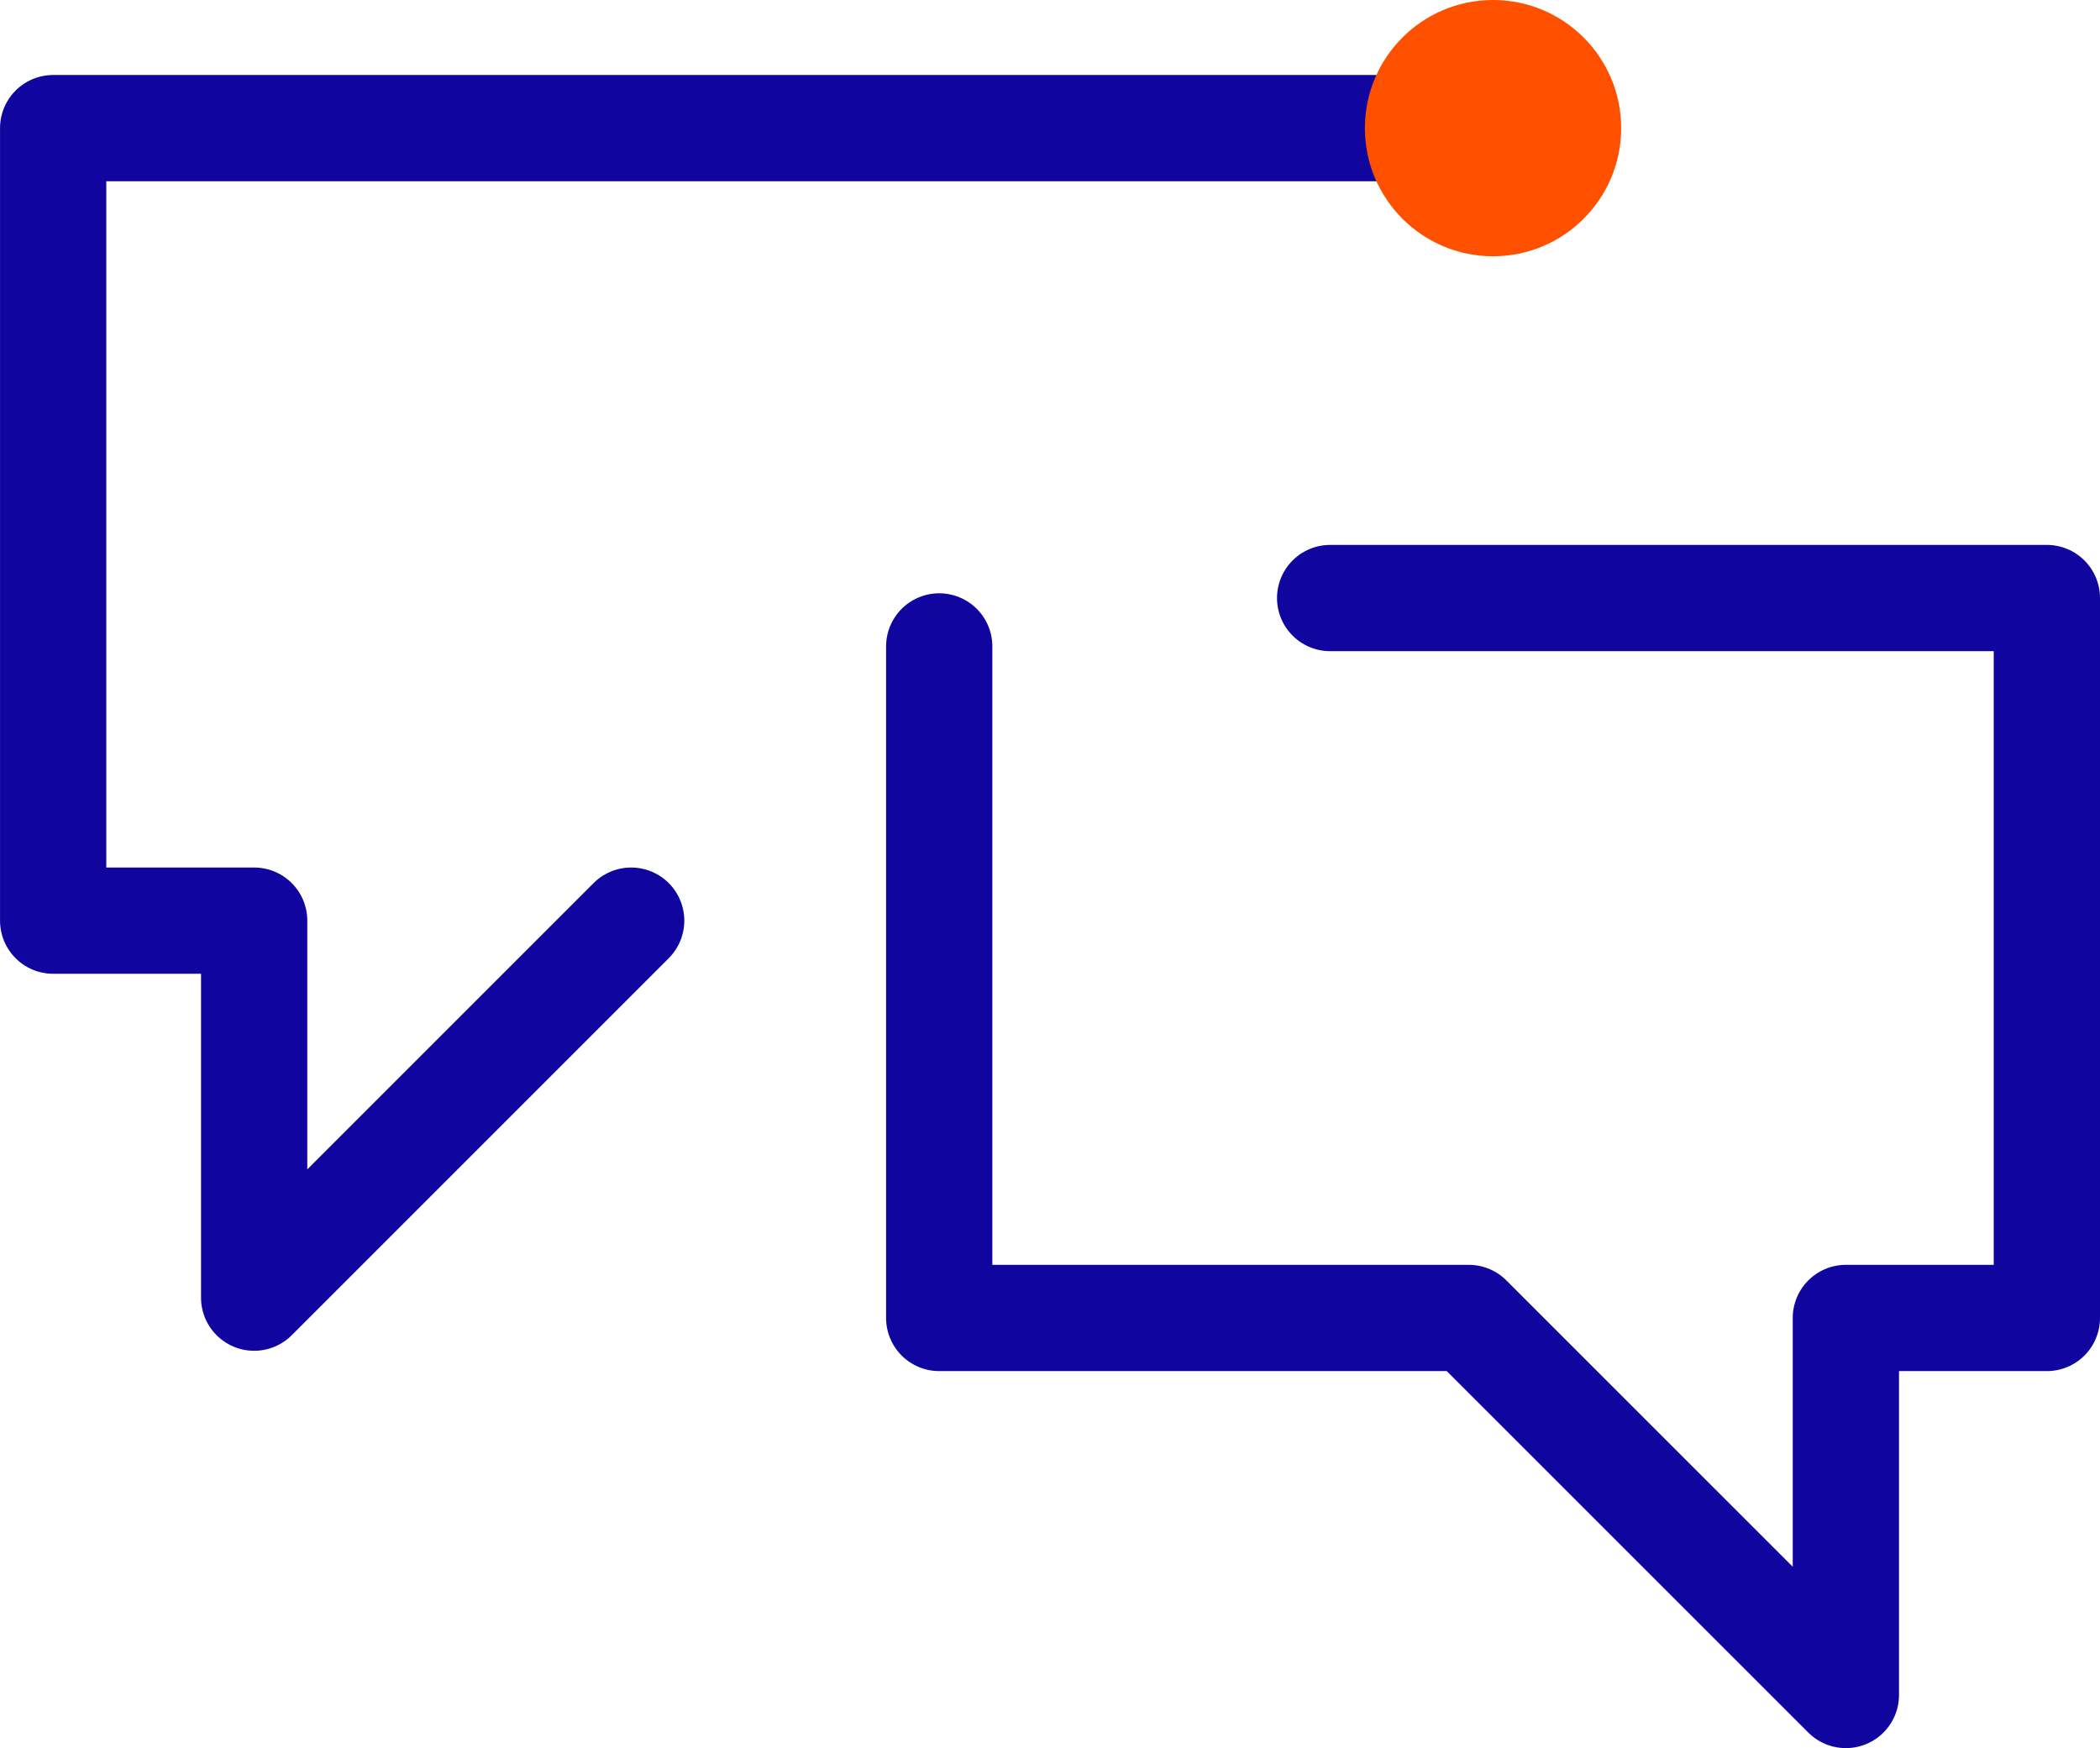 <svg xmlns="http://www.w3.org/2000/svg" width="78.255" height="65.144" viewBox="0 0 78.255 65.144">
  <g id="Group_10737" data-name="Group 10737" transform="translate(1.98)">
    <path id="Path_1151" data-name="Path 1151" d="M46.749,68.216,32.7,82.265V68.216h-7.49V38.683H78.866" transform="translate(-25.209 -33.908)" fill="none" stroke="#10069f" stroke-linecap="round" stroke-linejoin="round" stroke-width="3.96"/>
    <path id="Path_1152" data-name="Path 1152" d="M84.034,62.154h26.708V88.982h-7.49v14.05L89.2,88.982H69.466V63.957" transform="translate(-36.447 -39.868)" fill="none" stroke="#10069f" stroke-linecap="round" stroke-linejoin="round" stroke-width="3.96"/>
    <ellipse id="Ellipse_876" data-name="Ellipse 876" cx="4.775" cy="4.775" rx="4.775" ry="4.775" transform="translate(48.882 0)" fill="#ff5000"/>
  </g>
</svg>
